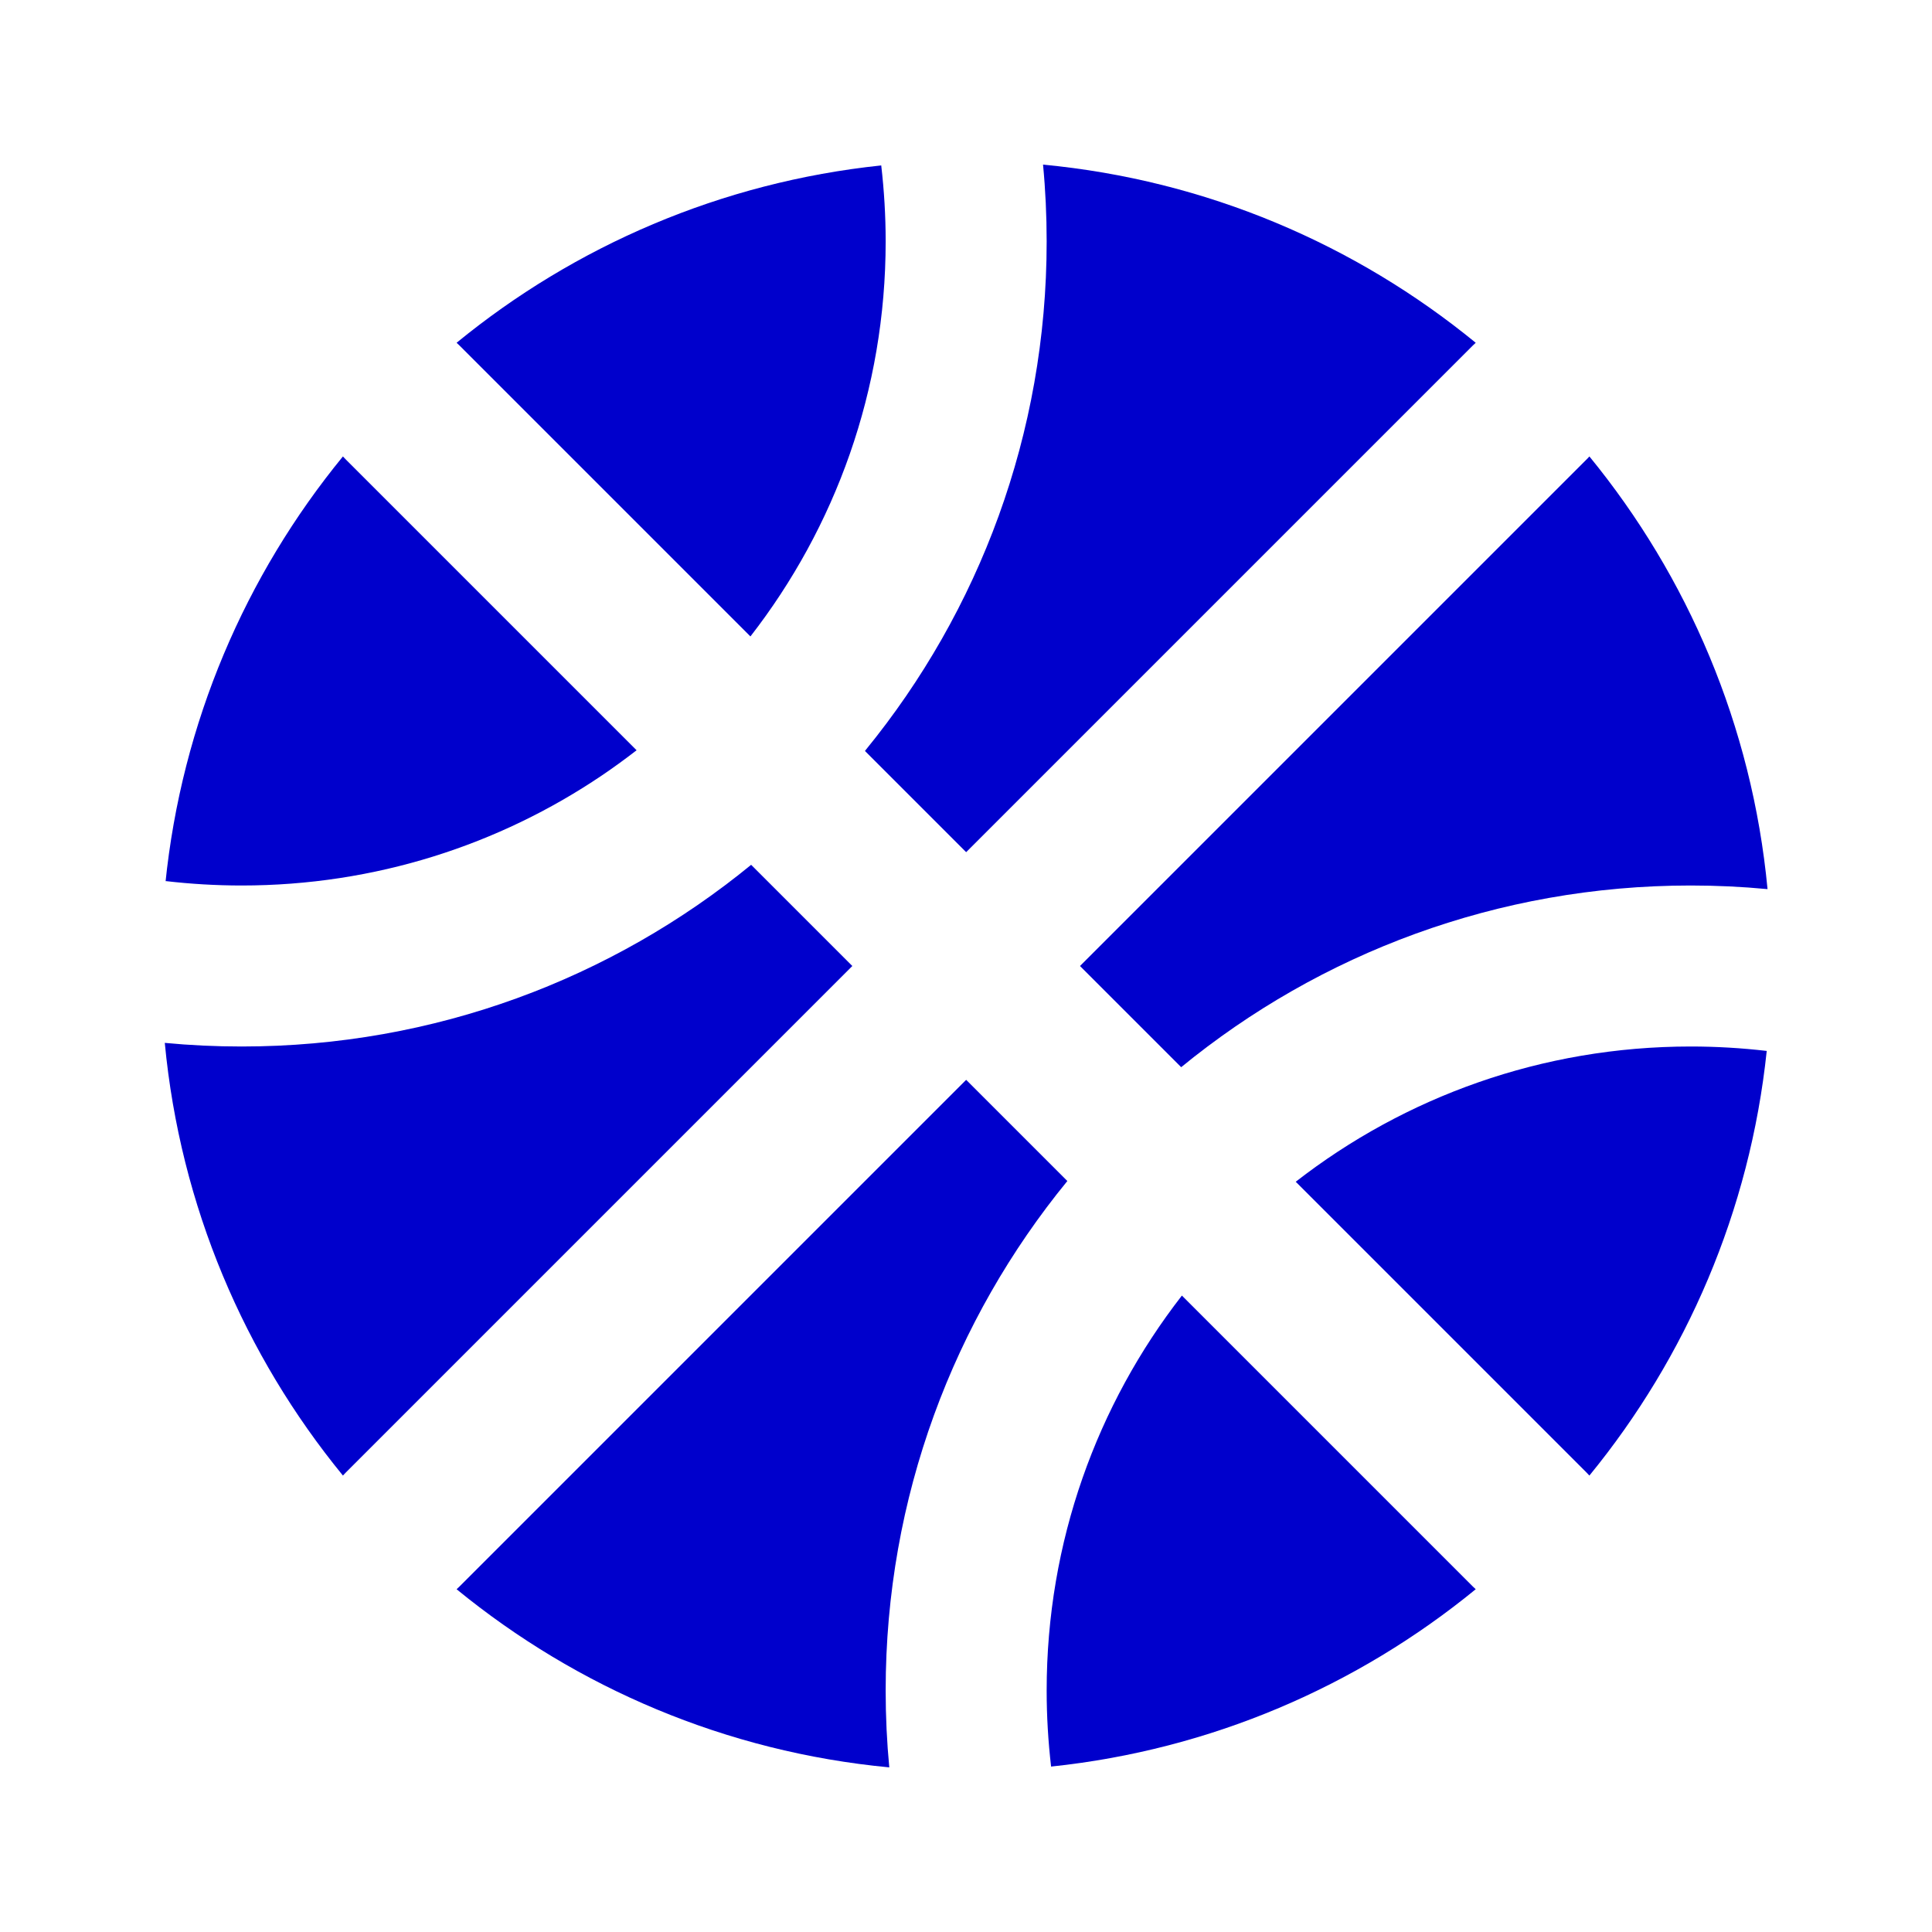 <svg width="24" height="24" viewBox="0 0 24 24" fill="none" xmlns="http://www.w3.org/2000/svg">
<path d="M2.047 12.955C2.239 14.984 3.038 16.837 4.26 18.33C4.271 18.317 4.283 18.305 4.295 18.293L10.588 12L9.331 10.743C7.607 12.154 5.403 13 3.002 13C2.68 13 2.361 12.985 2.047 12.955Z" fill="#0000CC"/>
<path d="M5.672 19.742C7.165 20.964 9.018 21.763 11.047 21.955C11.017 21.641 11.002 21.322 11.002 21C11.002 18.599 11.848 16.395 13.259 14.671L12.002 13.414L5.709 19.707C5.697 19.719 5.685 19.731 5.672 19.742Z" fill="#0000CC"/>
<path d="M13.057 21.945C15.047 21.736 16.863 20.944 18.332 19.742C18.319 19.731 18.307 19.719 18.295 19.707L14.682 16.094C13.629 17.449 13.002 19.151 13.002 21C13.002 21.32 13.021 21.635 13.057 21.945Z" fill="#0000CC"/>
<path d="M19.744 18.33C20.946 16.861 21.738 15.045 21.947 13.055C21.637 13.019 21.322 13 21.002 13C19.153 13 17.451 13.627 16.096 14.68L19.709 18.293C19.721 18.305 19.733 18.317 19.744 18.33Z" fill="#0000CC"/>
<path d="M21.957 11.045C21.765 9.016 20.966 7.163 19.744 5.67C19.738 5.677 19.731 5.684 19.725 5.691L19.709 5.707L13.416 12L14.673 13.257C16.397 11.846 18.601 11 21.002 11C21.324 11 21.642 11.015 21.957 11.045Z" fill="#0000CC"/>
<path d="M18.332 4.258C16.839 3.036 14.986 2.237 12.957 2.045C12.987 2.359 13.002 2.678 13.002 3C13.002 5.395 12.16 7.593 10.756 9.314L10.745 9.329L12.002 10.586L18.295 4.293C18.307 4.281 18.319 4.269 18.332 4.258Z" fill="#0000CC"/>
<path d="M10.947 2.055C8.957 2.264 7.14 3.056 5.672 4.258C5.685 4.269 5.697 4.281 5.709 4.293L9.322 7.906C10.375 6.551 11.002 4.849 11.002 3C11.002 2.68 10.983 2.365 10.947 2.055Z" fill="#0000CC"/>
<path d="M4.26 5.67C3.051 7.146 2.257 8.975 2.054 10.977C2.055 10.967 2.056 10.956 2.057 10.945C2.367 10.981 2.682 11 3.002 11C4.659 11 6.198 10.496 7.475 9.634C7.623 9.534 7.767 9.429 7.908 9.32L4.295 5.707C4.283 5.695 4.271 5.683 4.26 5.67Z" fill="#0000CC"/>
</svg>
